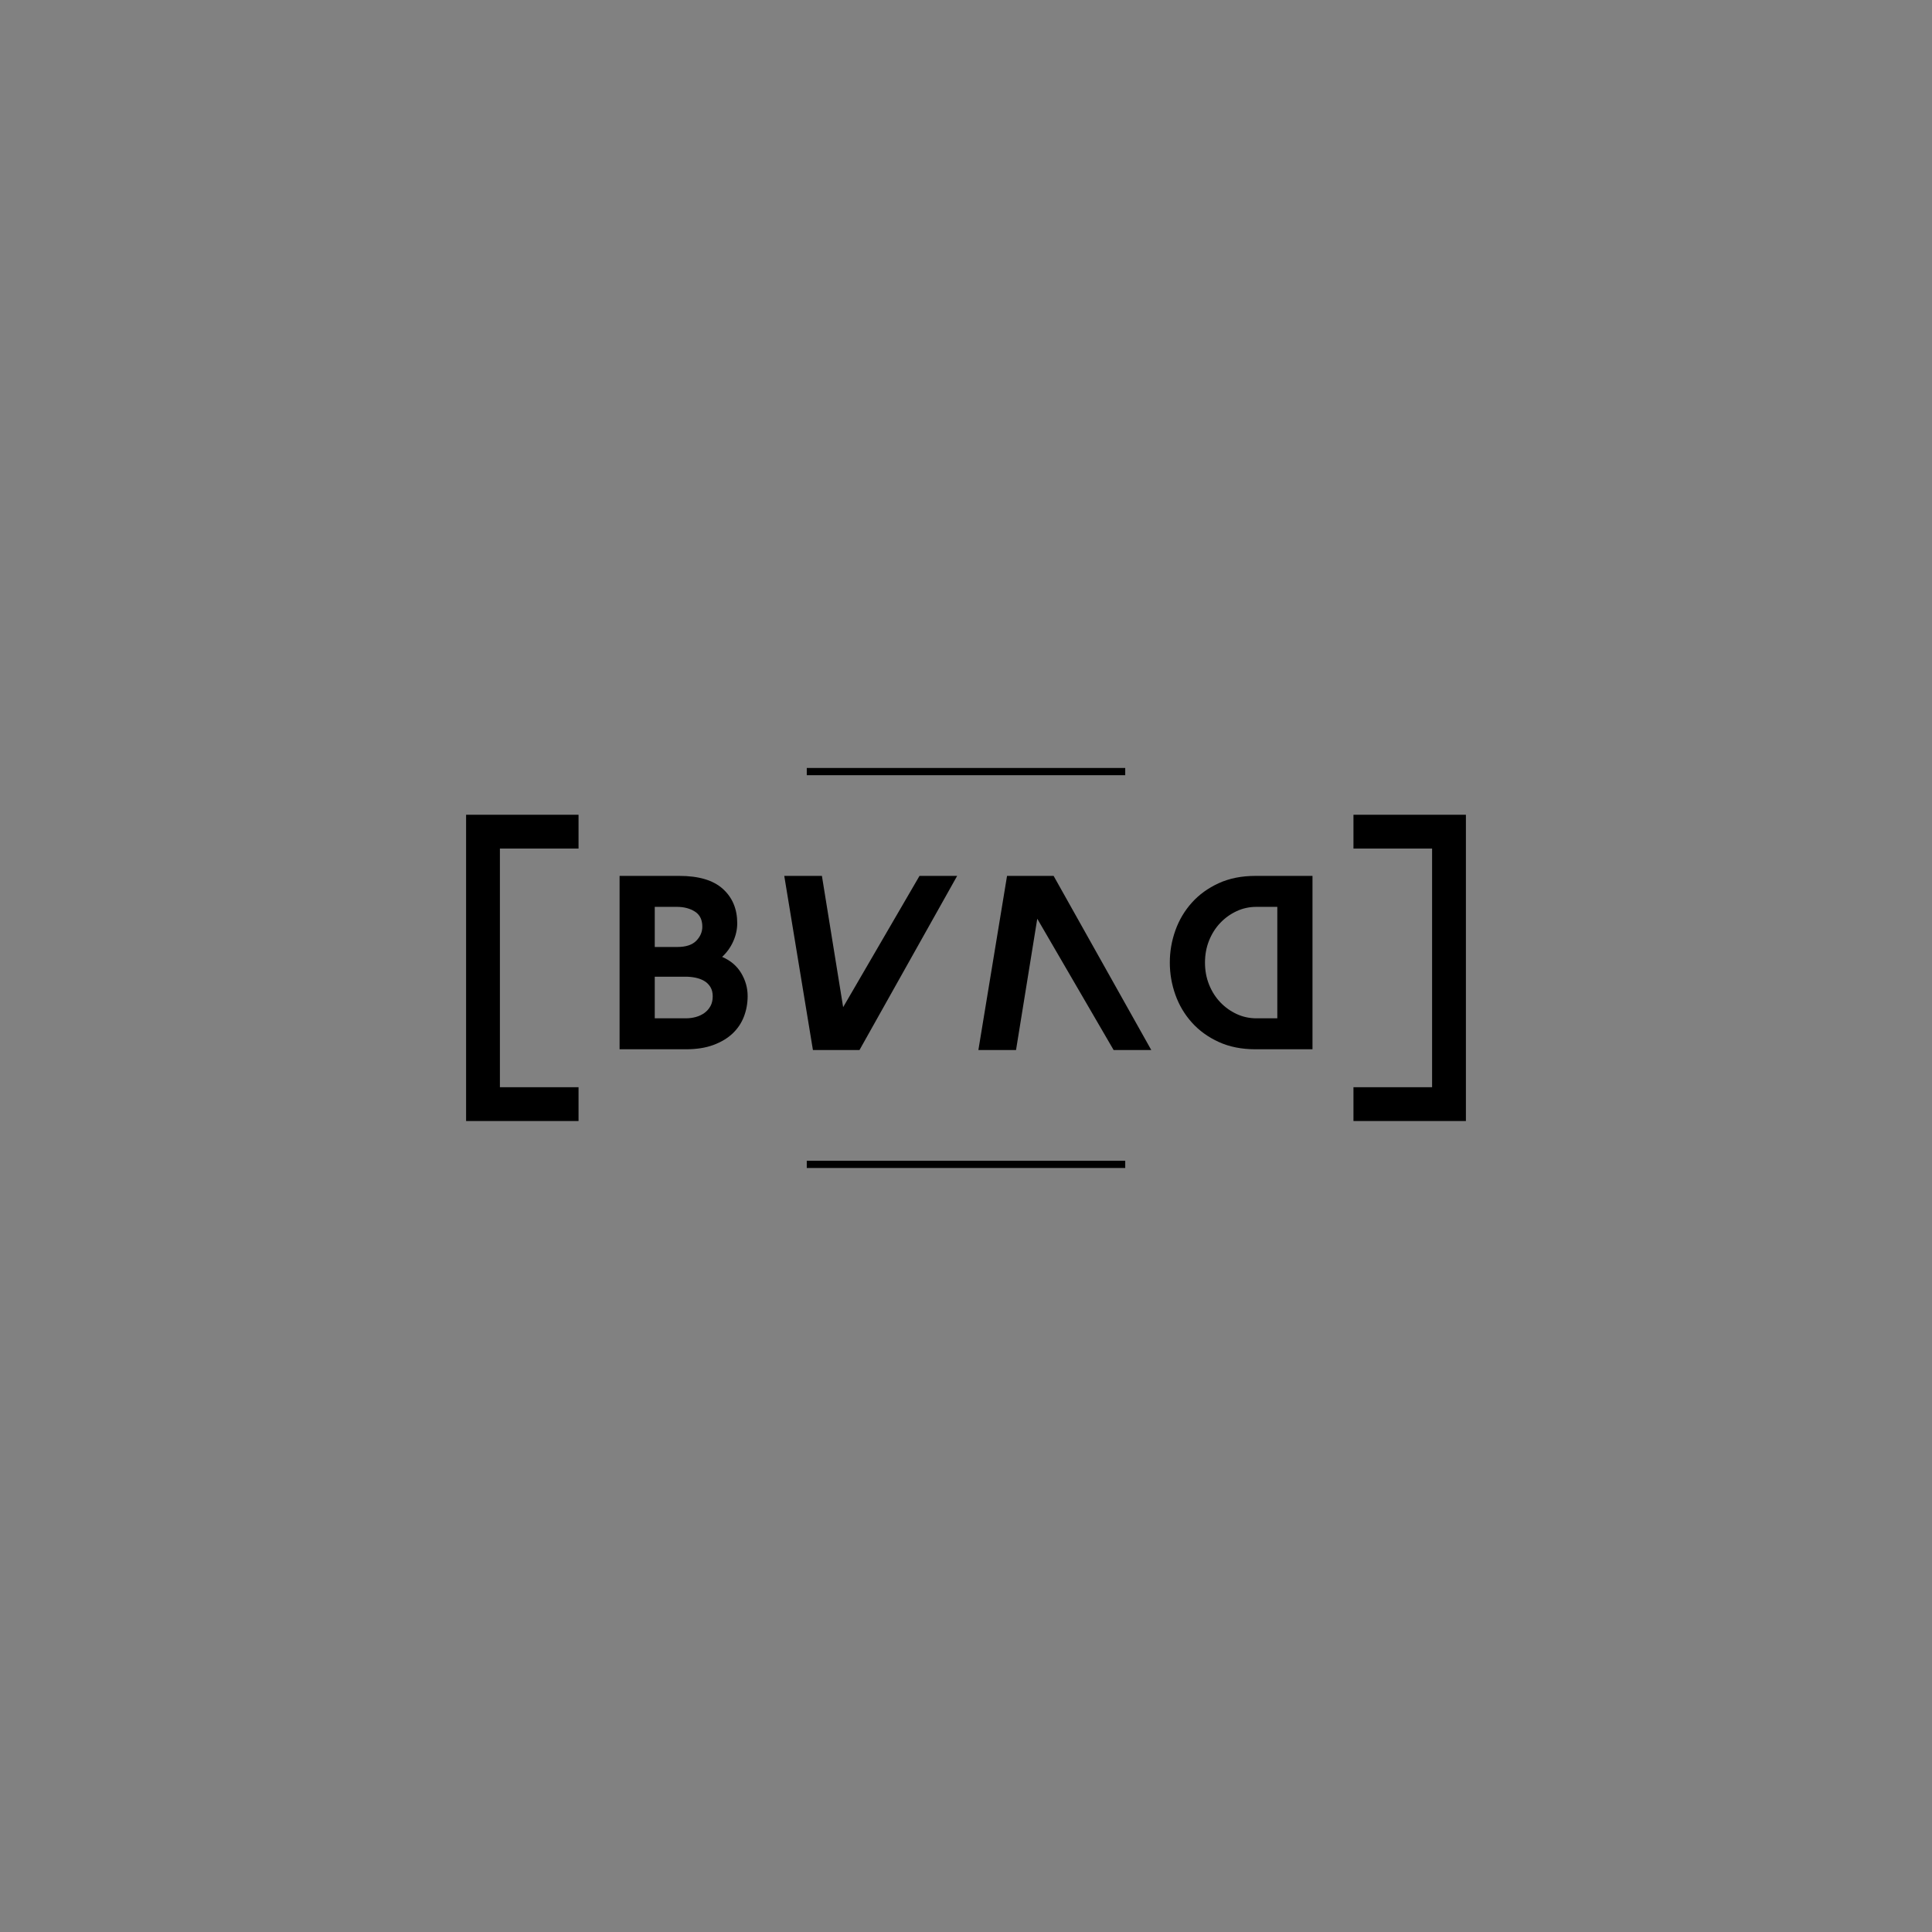 <svg height="800" viewBox="0 0 800 800" width="800" xmlns="http://www.w3.org/2000/svg"><rect x="0" y="0" width="800" height="800" fill="#808080" stroke="none"/><g fill="none" fill-rule="evenodd"><path d="m0 0h800v800h-800z" fill="#fff" fill-opacity=".01"/><g transform="translate(200 318)"><path d="m39.56 139.194h-39.56v-112.821h39.56" stroke="#000" stroke-width="14"/><path d="m400 139.194h-39.56v-112.821h39.56" stroke="#000" stroke-width="14" transform="matrix(-1 0 0 1 760.44 0)"/><g fill="#000"><path d="m84.044 116.484c4.376 0 8.171-.598 11.385-1.795 3.214-1.197 5.863-2.786 7.949-4.769s3.641-4.308 4.667-6.974 1.538-5.504 1.538-8.513c0-3.35-.889-6.513-2.667-9.487-1.778-2.974-4.41-5.214-7.897-6.718 1.983-1.846 3.521-4 4.615-6.462 1.094-2.462 1.641-4.957 1.641-7.487 0-5.88-1.983-10.615-5.949-14.205-3.966-3.59-9.983-5.385-18.051-5.385h-24.718v71.795zm-3.59-42.359h-9.333v-16.615h9.128c2.94 0 5.436.65 7.487 1.949 2.051 1.299 3.077 3.385 3.077 6.256 0 2.188-.838 4.137-2.513 5.846s-4.291 2.564-7.846 2.564zm3.59 29.538h-12.923v-17.231h12.821c1.368 0 2.718.137 4.051.41 1.333.274 2.53.718 3.59 1.333 1.06.615 1.915 1.453 2.564 2.513.65 1.06.974 2.342.974 3.846 0 1.573-.308 2.923-.923 4.051s-1.436 2.068-2.462 2.821c-1.026.752-2.205 1.316-3.538 1.692s-2.718.564-4.154.564z" fill-rule="nonzero"/><path d="m155.897 116.791 40.44-72.103h-15.59l-31.619 54.359-8.791-54.359h-15.59l11.868 72.103z" fill-rule="nonzero"/><path d="m236.278 116.791 40.44-72.103h-15.59l-31.619 54.359-8.791-54.359h-15.59l11.868 72.103z" fill-rule="nonzero" transform="matrix(1 0 0 -1 0 161.48)"/><path d="m307.985 116.484c5.744 0 10.821-1.009 15.231-3.026 4.41-2.017 8.12-4.701 11.128-8.051 3.009-3.35 5.282-7.179 6.821-11.487 1.538-4.308 2.308-8.752 2.308-13.333s-.769-9.026-2.308-13.333c-1.538-4.308-3.812-8.137-6.821-11.487-3.009-3.35-6.718-6.034-11.128-8.051-4.41-2.017-9.487-3.026-15.231-3.026h-23.59v71.795zm-.41-12.821h-8.615v-46.154h8.615c2.94 0 5.692.598 8.256 1.795 2.564 1.197 4.821 2.821 6.769 4.872 1.949 2.051 3.487 4.479 4.615 7.282s1.692 5.846 1.692 9.128-.564 6.325-1.692 9.128-2.667 5.231-4.615 7.282c-1.949 2.051-4.205 3.675-6.769 4.872-2.564 1.197-5.316 1.795-8.256 1.795z" fill-rule="nonzero" transform="matrix(-1 0 0 1 627.868 0)"/><path d="m134.066 0h131.868v3h-131.868z"/><path d="m134.066 162.637h131.868v3h-131.868z"/></g></g></g></svg>